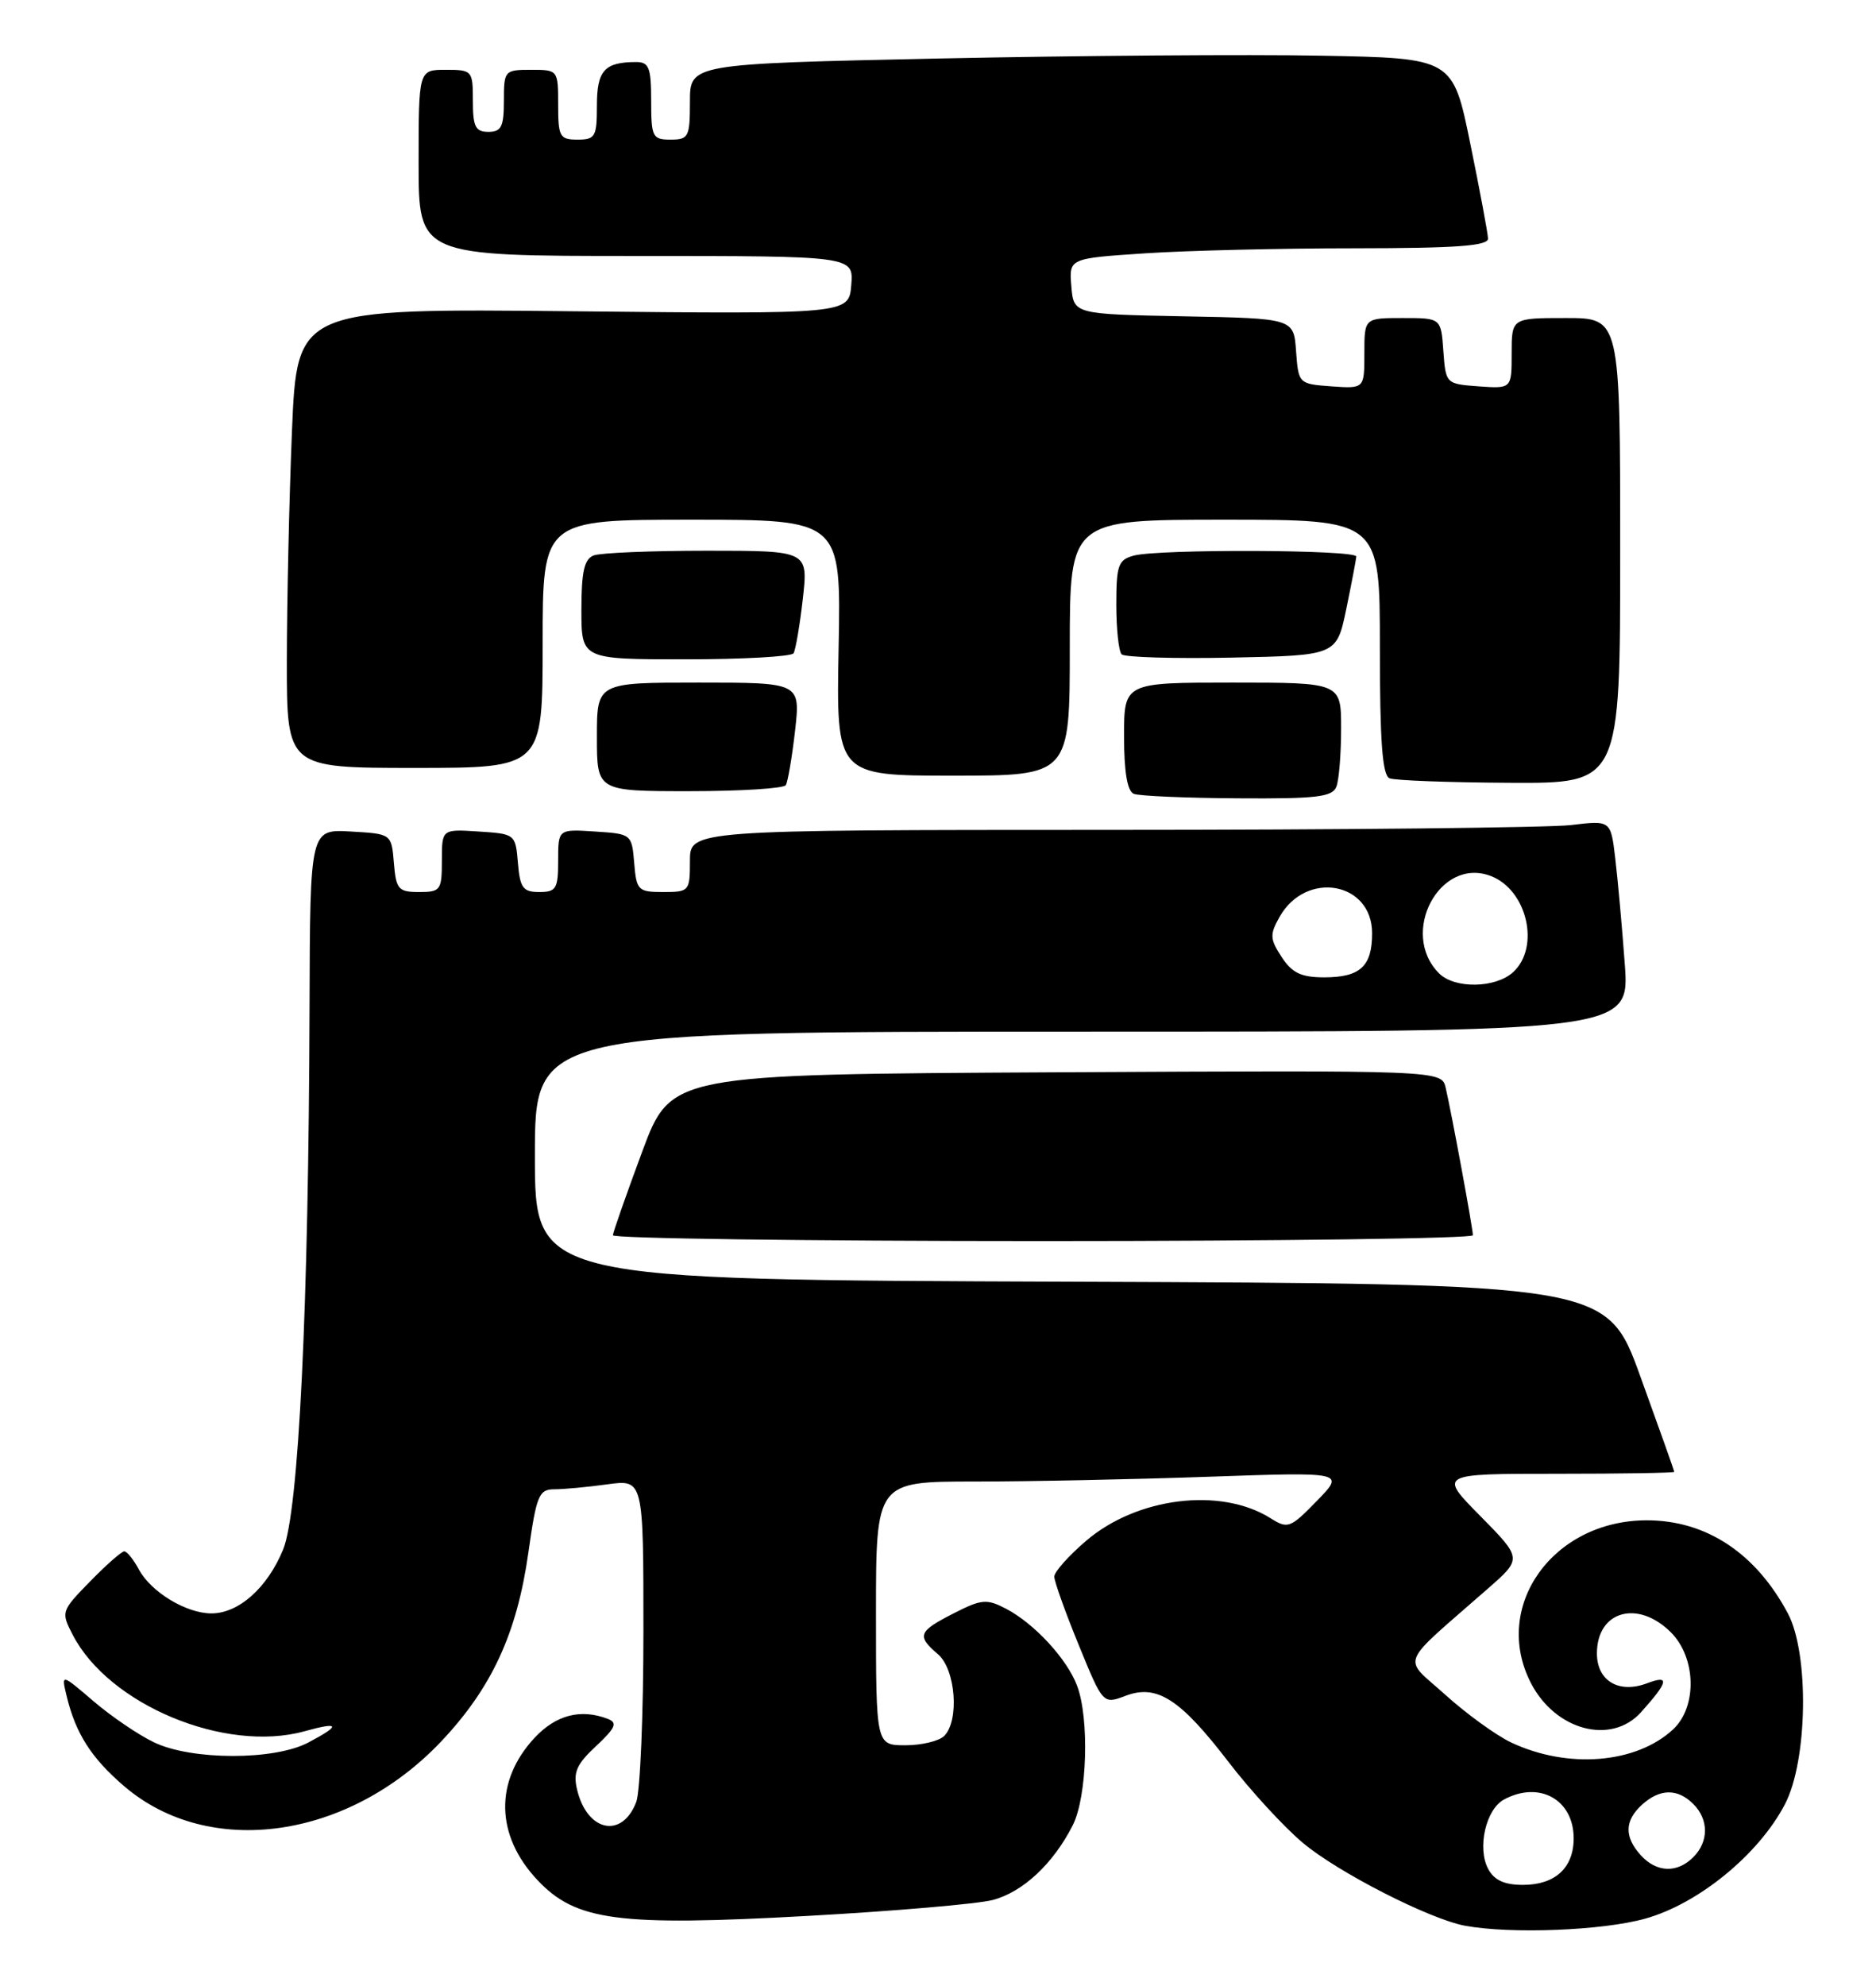 <?xml version="1.0" encoding="UTF-8" standalone="no"?>
<!DOCTYPE svg PUBLIC "-//W3C//DTD SVG 1.1//EN" "http://www.w3.org/Graphics/SVG/1.1/DTD/svg11.dtd" >
<svg xmlns="http://www.w3.org/2000/svg" xmlns:xlink="http://www.w3.org/1999/xlink" version="1.1" viewBox="0 0 242 256">
 <g >
 <path fill="currentColor"
d=" M 212.24 247.35 C 219.11 245.43 226.87 239.08 230.25 232.61 C 233.19 227.01 233.40 213.20 230.63 208.00 C 226.49 200.22 220.09 196.00 212.44 196.00 C 200.31 196.00 192.39 207.12 197.49 216.99 C 200.65 223.10 207.85 225.00 211.68 220.75 C 215.23 216.80 215.43 215.89 212.49 217.00 C 208.84 218.39 206.00 216.71 206.00 213.16 C 206.00 207.68 211.27 206.18 215.55 210.45 C 218.81 213.72 218.95 220.03 215.84 222.94 C 211.07 227.38 202.22 228.09 194.91 224.63 C 192.98 223.71 189.18 220.96 186.45 218.50 C 180.88 213.47 180.24 215.06 191.93 204.81 C 196.36 200.93 196.36 200.93 190.97 195.46 C 185.57 190.00 185.57 190.00 200.78 190.00 C 209.15 190.00 215.99 189.89 215.98 189.75 C 215.97 189.61 214.01 184.10 211.62 177.50 C 207.28 165.50 207.28 165.50 138.14 165.24 C 69.00 164.99 69.00 164.99 69.00 148.99 C 69.00 133.00 69.00 133.00 139.62 133.00 C 210.24 133.00 210.24 133.00 209.59 124.25 C 209.24 119.44 208.68 113.31 208.36 110.62 C 207.78 105.75 207.78 105.75 202.64 106.37 C 199.81 106.70 173.09 106.99 143.25 106.99 C 89.00 107.00 89.00 107.00 89.00 111.00 C 89.00 114.89 88.91 115.00 85.56 115.00 C 82.31 115.00 82.10 114.80 81.81 111.25 C 81.50 107.54 81.45 107.50 76.75 107.20 C 72.00 106.89 72.00 106.89 72.00 110.95 C 72.00 114.58 71.75 115.00 69.56 115.00 C 67.46 115.00 67.08 114.47 66.81 111.25 C 66.50 107.54 66.45 107.50 61.75 107.20 C 57.00 106.89 57.00 106.89 57.00 110.95 C 57.00 114.77 56.83 115.00 54.06 115.00 C 51.39 115.00 51.09 114.66 50.81 111.25 C 50.50 107.50 50.50 107.50 45.25 107.20 C 40.00 106.90 40.00 106.90 39.93 129.70 C 39.82 168.56 38.54 194.86 36.52 199.77 C 34.49 204.71 30.79 208.00 27.27 208.00 C 24.02 208.00 19.47 205.24 17.91 202.33 C 17.22 201.05 16.38 200.00 16.03 200.00 C 15.69 200.00 13.70 201.75 11.62 203.88 C 7.89 207.70 7.85 207.81 9.38 210.76 C 14.04 219.78 29.03 226.02 39.26 223.20 C 43.86 221.92 44.02 222.41 39.75 224.66 C 35.35 226.97 24.70 226.95 19.86 224.62 C 17.85 223.66 14.34 221.27 12.06 219.32 C 7.90 215.76 7.90 215.76 8.59 218.63 C 9.76 223.49 11.78 226.65 16.02 230.28 C 26.99 239.67 44.96 237.13 56.92 224.50 C 63.44 217.60 66.69 210.57 68.16 200.15 C 69.20 192.76 69.52 192.00 71.52 192.00 C 72.73 192.00 75.81 191.71 78.36 191.36 C 83.00 190.73 83.00 190.73 83.00 210.30 C 83.00 221.06 82.58 230.96 82.08 232.30 C 80.26 237.08 75.75 236.16 74.45 230.75 C 73.91 228.51 74.35 227.47 76.89 225.11 C 79.41 222.75 79.69 222.10 78.41 221.60 C 74.92 220.26 71.73 221.08 68.97 224.03 C 63.77 229.60 63.91 236.64 69.34 242.39 C 74.28 247.64 79.74 248.36 104.21 247.00 C 115.37 246.38 126.10 245.46 128.05 244.95 C 131.94 243.94 135.88 240.26 138.39 235.30 C 140.24 231.63 140.55 221.58 138.94 217.32 C 137.63 213.85 133.42 209.30 129.76 207.39 C 127.28 206.10 126.61 206.16 123.01 208.00 C 118.44 210.33 118.22 210.89 121.00 213.27 C 123.28 215.22 123.78 221.82 121.80 223.80 C 121.14 224.46 118.89 225.00 116.80 225.00 C 113.00 225.00 113.00 225.00 113.00 208.00 C 113.00 191.00 113.00 191.00 125.75 191.00 C 132.76 191.00 146.38 190.72 156.00 190.38 C 173.50 189.77 173.50 189.77 169.88 193.49 C 166.44 197.02 166.13 197.14 163.88 195.72 C 157.48 191.70 146.67 193.02 140.11 198.64 C 137.85 200.57 136.00 202.65 136.00 203.26 C 136.00 203.87 137.41 207.82 139.14 212.04 C 142.28 219.72 142.28 219.72 145.18 218.63 C 149.24 217.09 152.23 219.01 158.49 227.17 C 161.30 230.83 165.60 235.51 168.05 237.57 C 172.56 241.37 184.43 247.43 189.00 248.27 C 194.95 249.36 206.75 248.89 212.24 247.35 Z  M 190.00 159.25 C 190.00 158.37 187.26 143.55 186.49 140.24 C 185.96 137.98 185.96 137.98 136.25 138.24 C 86.55 138.50 86.55 138.50 82.83 148.50 C 80.79 154.00 79.09 158.84 79.06 159.25 C 79.03 159.66 103.97 160.00 134.50 160.00 C 165.03 160.00 190.00 159.66 190.00 159.25 Z  M 172.39 101.42 C 172.73 100.55 173.00 97.17 173.00 93.92 C 173.00 88.00 173.00 88.00 159.00 88.00 C 145.00 88.00 145.00 88.00 145.00 94.92 C 145.00 99.51 145.42 102.00 146.25 102.34 C 146.94 102.62 152.96 102.88 159.64 102.92 C 169.84 102.99 171.88 102.75 172.39 101.42 Z  M 101.37 101.22 C 101.63 100.78 102.17 97.63 102.56 94.22 C 103.26 88.00 103.26 88.00 90.13 88.00 C 77.00 88.00 77.00 88.00 77.00 95.00 C 77.00 102.00 77.00 102.00 88.94 102.00 C 95.51 102.00 101.10 101.65 101.37 101.22 Z  M 209.00 71.00 C 209.00 41.00 209.00 41.00 202.00 41.00 C 195.00 41.00 195.00 41.00 195.00 45.56 C 195.00 50.11 195.00 50.11 190.75 49.81 C 186.52 49.50 186.50 49.48 186.19 45.25 C 185.89 41.00 185.89 41.00 180.94 41.00 C 176.00 41.00 176.00 41.00 176.00 45.56 C 176.00 50.11 176.00 50.11 171.75 49.81 C 167.53 49.50 167.50 49.47 167.19 45.28 C 166.89 41.05 166.89 41.05 152.69 40.78 C 138.50 40.50 138.50 40.50 138.20 36.90 C 137.90 33.31 137.90 33.31 147.70 32.66 C 153.09 32.30 165.26 32.01 174.75 32.01 C 187.91 32.00 191.99 31.70 191.95 30.75 C 191.93 30.06 190.90 24.55 189.66 18.50 C 187.41 7.50 187.41 7.50 170.46 7.18 C 161.13 7.00 138.99 7.17 121.25 7.54 C 89.00 8.23 89.00 8.23 89.00 13.12 C 89.00 17.66 88.83 18.00 86.50 18.00 C 84.17 18.00 84.00 17.67 84.00 13.00 C 84.00 8.74 83.72 8.00 82.08 8.00 C 77.98 8.00 77.00 9.08 77.00 13.61 C 77.00 17.63 76.79 18.00 74.50 18.00 C 72.20 18.00 72.00 17.63 72.00 13.50 C 72.00 9.02 71.98 9.00 68.50 9.00 C 65.08 9.00 65.00 9.10 65.00 13.00 C 65.00 16.33 64.67 17.00 63.00 17.00 C 61.33 17.00 61.00 16.33 61.00 13.00 C 61.00 9.10 60.92 9.00 57.50 9.00 C 54.00 9.00 54.00 9.00 54.00 21.00 C 54.00 33.00 54.00 33.00 82.06 33.00 C 110.12 33.00 110.12 33.00 109.81 36.75 C 109.50 40.50 109.50 40.50 73.91 40.13 C 38.32 39.76 38.32 39.76 37.66 55.63 C 37.30 64.36 37.01 77.69 37.00 85.25 C 37.00 99.00 37.00 99.00 53.50 99.00 C 70.00 99.00 70.00 99.00 70.00 83.00 C 70.00 67.00 70.00 67.00 89.25 67.00 C 108.50 67.00 108.50 67.00 108.18 83.50 C 107.87 100.00 107.87 100.00 122.93 100.00 C 138.00 100.00 138.00 100.00 138.00 83.50 C 138.00 67.00 138.00 67.00 158.00 67.00 C 178.00 67.00 178.00 67.00 178.00 83.42 C 178.00 95.61 178.32 99.96 179.25 100.34 C 179.94 100.62 186.91 100.88 194.75 100.92 C 209.00 101.00 209.00 101.00 209.00 71.00 Z  M 102.37 84.22 C 102.63 83.78 103.17 80.63 103.56 77.22 C 104.26 71.00 104.26 71.00 91.21 71.00 C 84.03 71.00 77.45 71.27 76.58 71.61 C 75.37 72.07 75.00 73.70 75.00 78.61 C 75.00 85.00 75.00 85.00 88.44 85.00 C 95.83 85.00 102.10 84.65 102.37 84.22 Z  M 173.67 78.50 C 174.35 75.20 174.93 72.16 174.96 71.75 C 175.01 70.86 149.51 70.76 146.25 71.63 C 144.25 72.17 144.00 72.87 144.00 77.95 C 144.00 81.09 144.31 83.98 144.69 84.36 C 145.08 84.74 151.47 84.93 158.90 84.78 C 172.42 84.50 172.42 84.50 173.67 78.50 Z  M 191.97 240.94 C 190.53 238.25 191.67 233.25 194.02 231.99 C 198.58 229.55 203.00 232.01 203.00 237.00 C 203.00 240.80 200.61 243.00 196.46 243.00 C 194.06 243.00 192.75 242.40 191.97 240.94 Z  M 211.65 239.17 C 209.50 236.79 209.56 234.71 211.83 232.65 C 214.13 230.58 216.40 230.55 218.43 232.57 C 220.44 234.58 220.44 237.42 218.43 239.43 C 216.34 241.52 213.69 241.42 211.65 239.17 Z  M 185.64 125.49 C 180.46 120.31 185.71 110.42 192.30 112.93 C 197.01 114.72 198.72 122.13 195.17 125.35 C 192.89 127.41 187.64 127.49 185.64 125.49 Z  M 165.33 123.38 C 163.81 121.06 163.78 120.48 165.06 118.21 C 168.47 112.17 177.00 113.68 177.00 120.32 C 177.00 124.58 175.46 126.00 170.82 126.00 C 167.85 126.00 166.68 125.44 165.33 123.38 Z "/>
</g>
</svg>